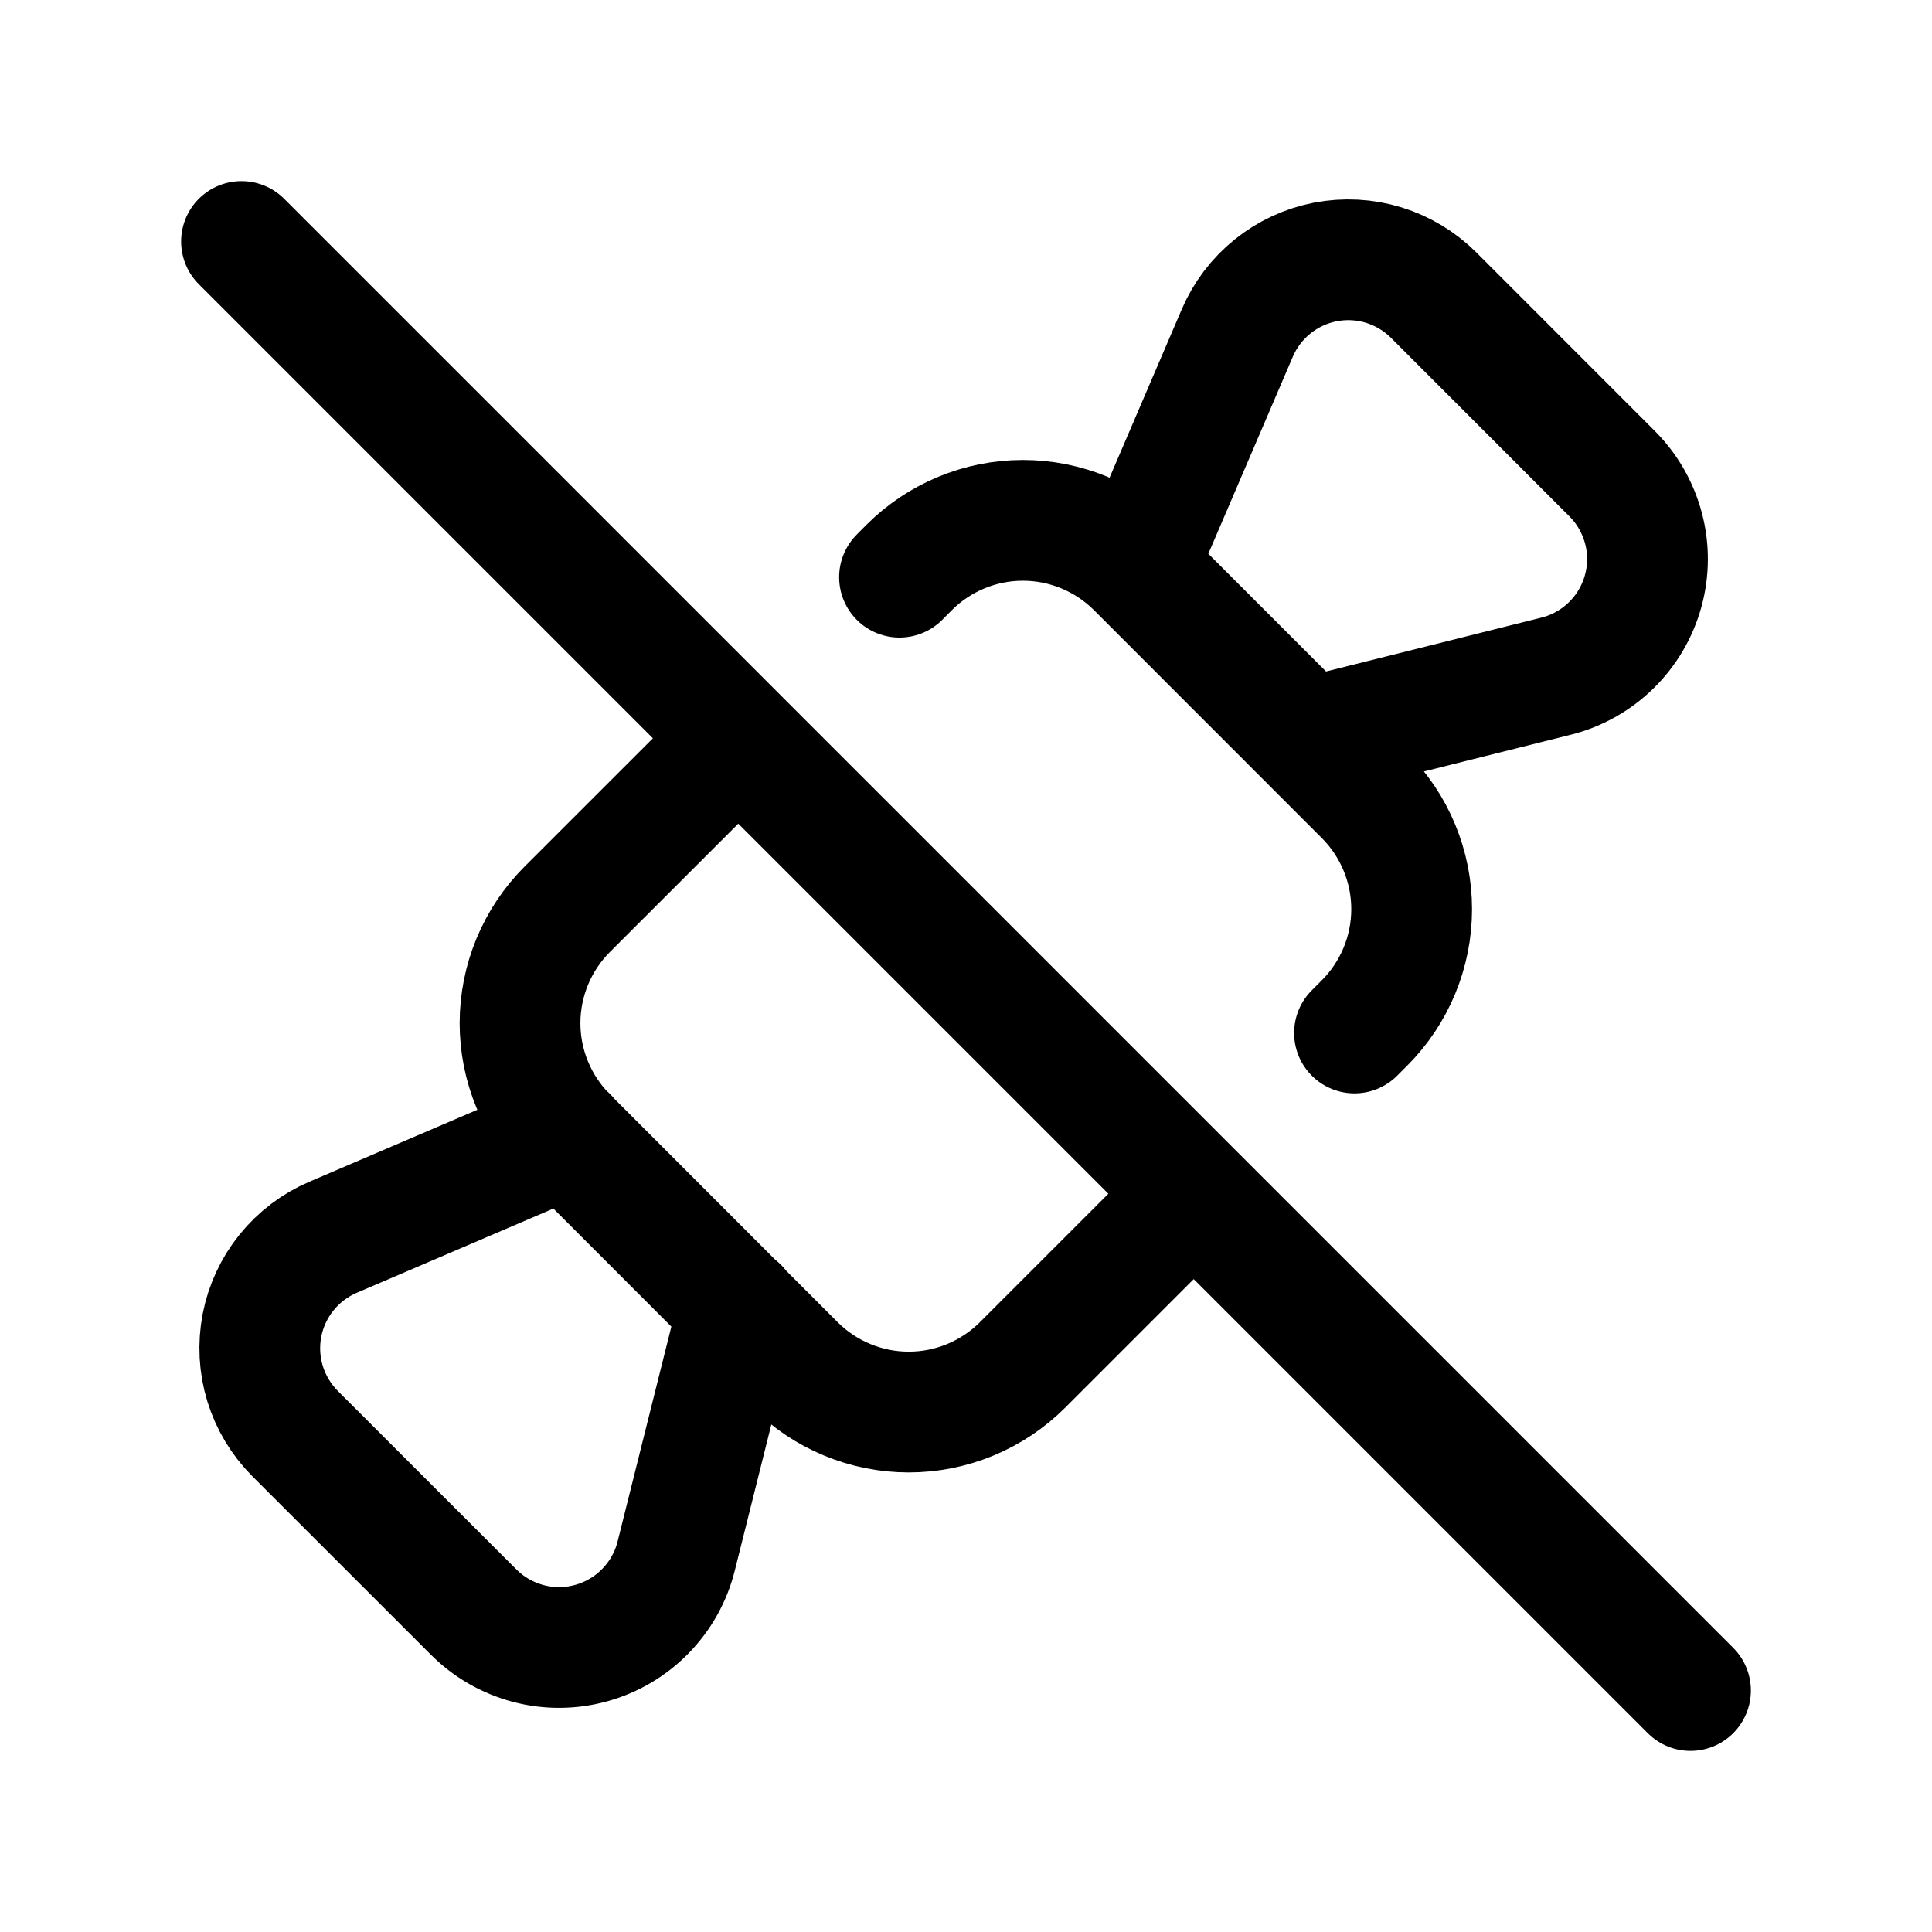 <svg width="24" height="24" viewBox="0 0 24 24" fill="none" xmlns="http://www.w3.org/2000/svg">
<path d="M11.174 7.17L11.293 7.05C11.668 6.675 12.177 6.464 12.707 6.464C13.237 6.464 13.746 6.675 14.121 7.05M14.121 7.05L16.95 9.88C17.325 10.255 17.536 10.764 17.536 11.294C17.536 11.824 17.325 12.333 16.95 12.708L16.826 12.832M14.121 7.05L15.37 4.137C15.466 3.912 15.617 3.713 15.808 3.559C15.999 3.405 16.224 3.301 16.465 3.254C16.706 3.208 16.955 3.221 17.189 3.293C17.423 3.365 17.637 3.494 17.81 3.667L20.026 5.884C20.214 6.072 20.348 6.306 20.416 6.563C20.484 6.819 20.482 7.089 20.411 7.345C20.34 7.601 20.203 7.833 20.012 8.019C19.822 8.204 19.587 8.336 19.329 8.4L16.243 9.172M14.826 14.832L12.703 16.955C12.328 17.33 11.819 17.541 11.289 17.541C10.759 17.541 10.25 17.33 9.875 16.955L7.046 14.124C6.671 13.749 6.46 13.24 6.46 12.71C6.46 12.18 6.671 11.671 7.046 11.296L9.159 9.184M9.172 16.243L8.4 19.329C8.336 19.587 8.204 19.822 8.019 20.012C7.833 20.203 7.601 20.34 7.345 20.411C7.089 20.482 6.819 20.484 6.563 20.416C6.306 20.348 6.072 20.214 5.884 20.026L3.667 17.81C3.494 17.637 3.365 17.423 3.293 17.189C3.221 16.955 3.208 16.706 3.254 16.465C3.301 16.224 3.405 15.999 3.559 15.808C3.713 15.617 3.912 15.466 4.137 15.37L7.05 14.122M3 3L21 21" stroke="currentColor" stroke-width="1.5" stroke-linecap="round" stroke-linejoin="round"/>
</svg>

